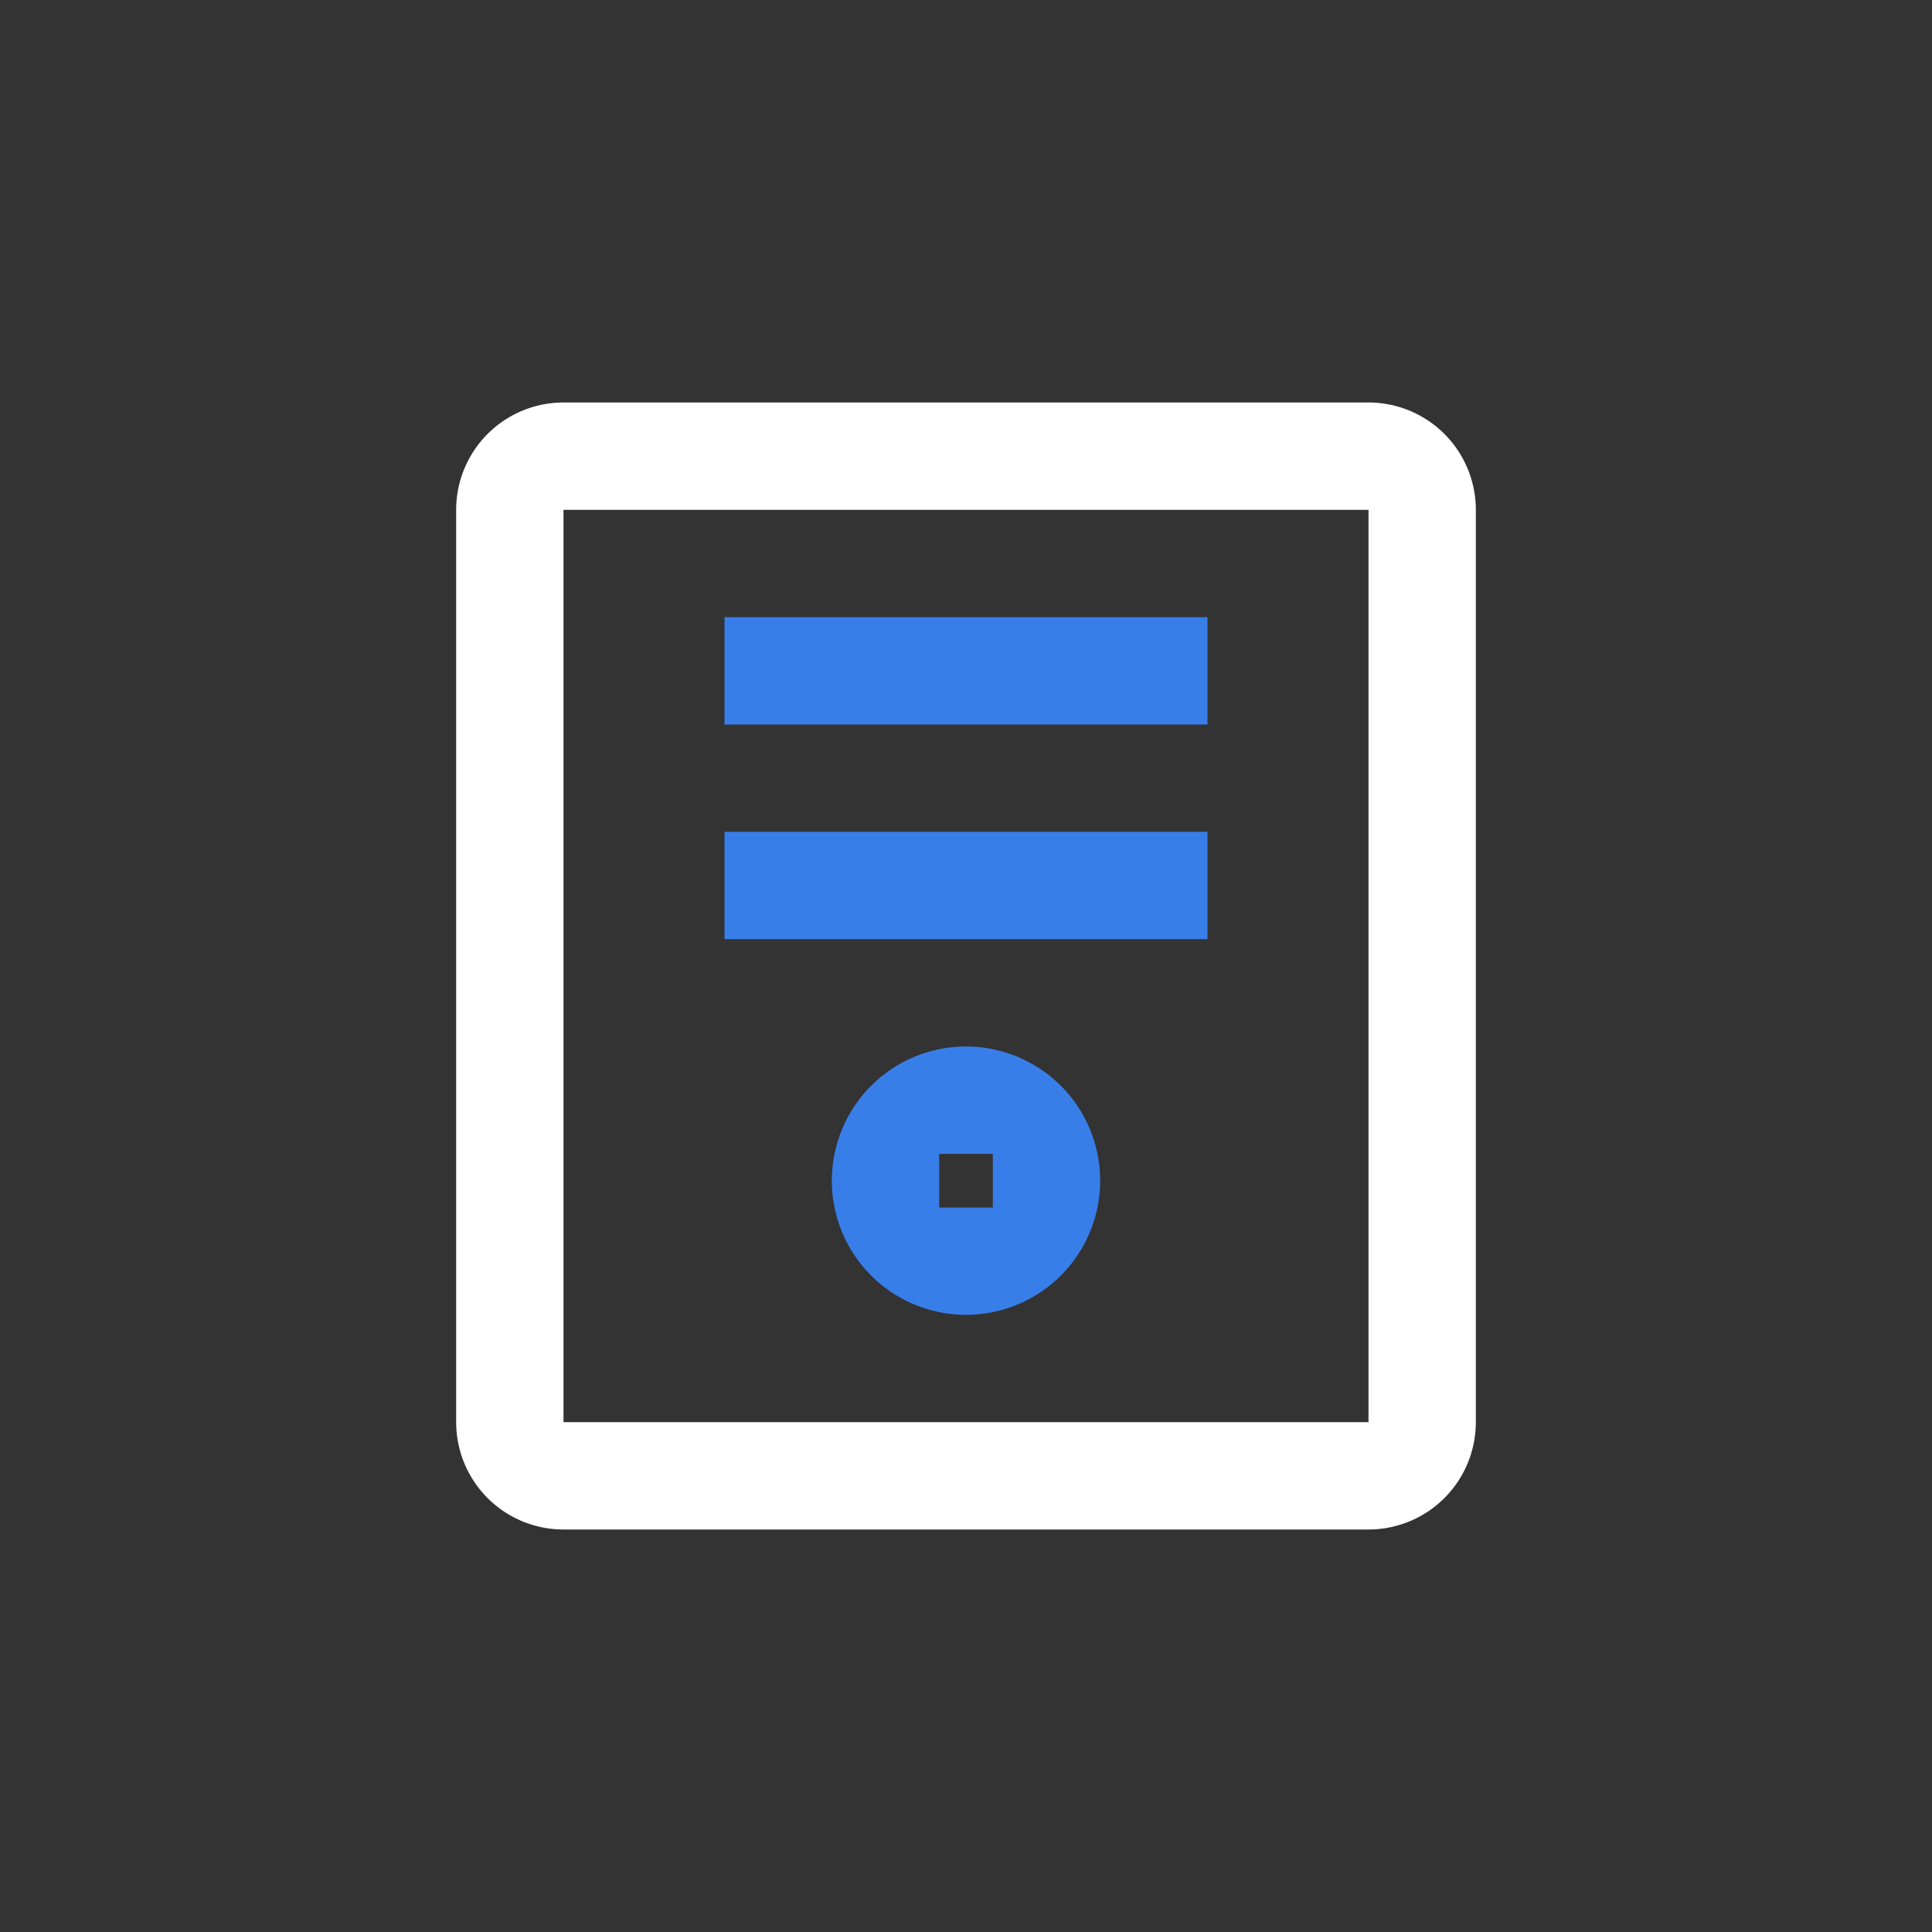 <svg id="云服务器双.svg" xmlns="http://www.w3.org/2000/svg" width="36" height="36" viewBox="0 0 36 36">
  <rect x="0" y="0" width="36" height="36" fill="#333333" stroke="none"/>
<defs>
    <style>
      .cls-1 {
        fill: #fff;
      }

      .cls-1, .cls-2 {
        fill-rule: evenodd;
      }

      .cls-2 {
        fill: #387ee8;
      }
    </style>
  </defs>
  <path id="矩形_144_拷贝" data-name="矩形 144 拷贝" class="cls-1" d="M144,354H129a2,2,0,0,1-2-2V335a2,2,0,0,1,2-2h15a2,2,0,0,1,2,2v17A2,2,0,0,1,144,354Zm0-19H129v17h15V335Z" transform="translate(-118.5 -325.5)"/>
  <path id="矩形_144_拷贝_2" data-name="矩形 144 拷贝 2" class="cls-2" d="M141,339h-9v-2h9v2Zm0,4h-9v-2h9v2Zm-4.5,2a2.5,2.5,0,1,1-2.5,2.5A2.5,2.5,0,0,1,136.5,345Zm-0.5,3h1v-1h-1v1Z" transform="translate(-118.5 -325.5)"/>
</svg>
